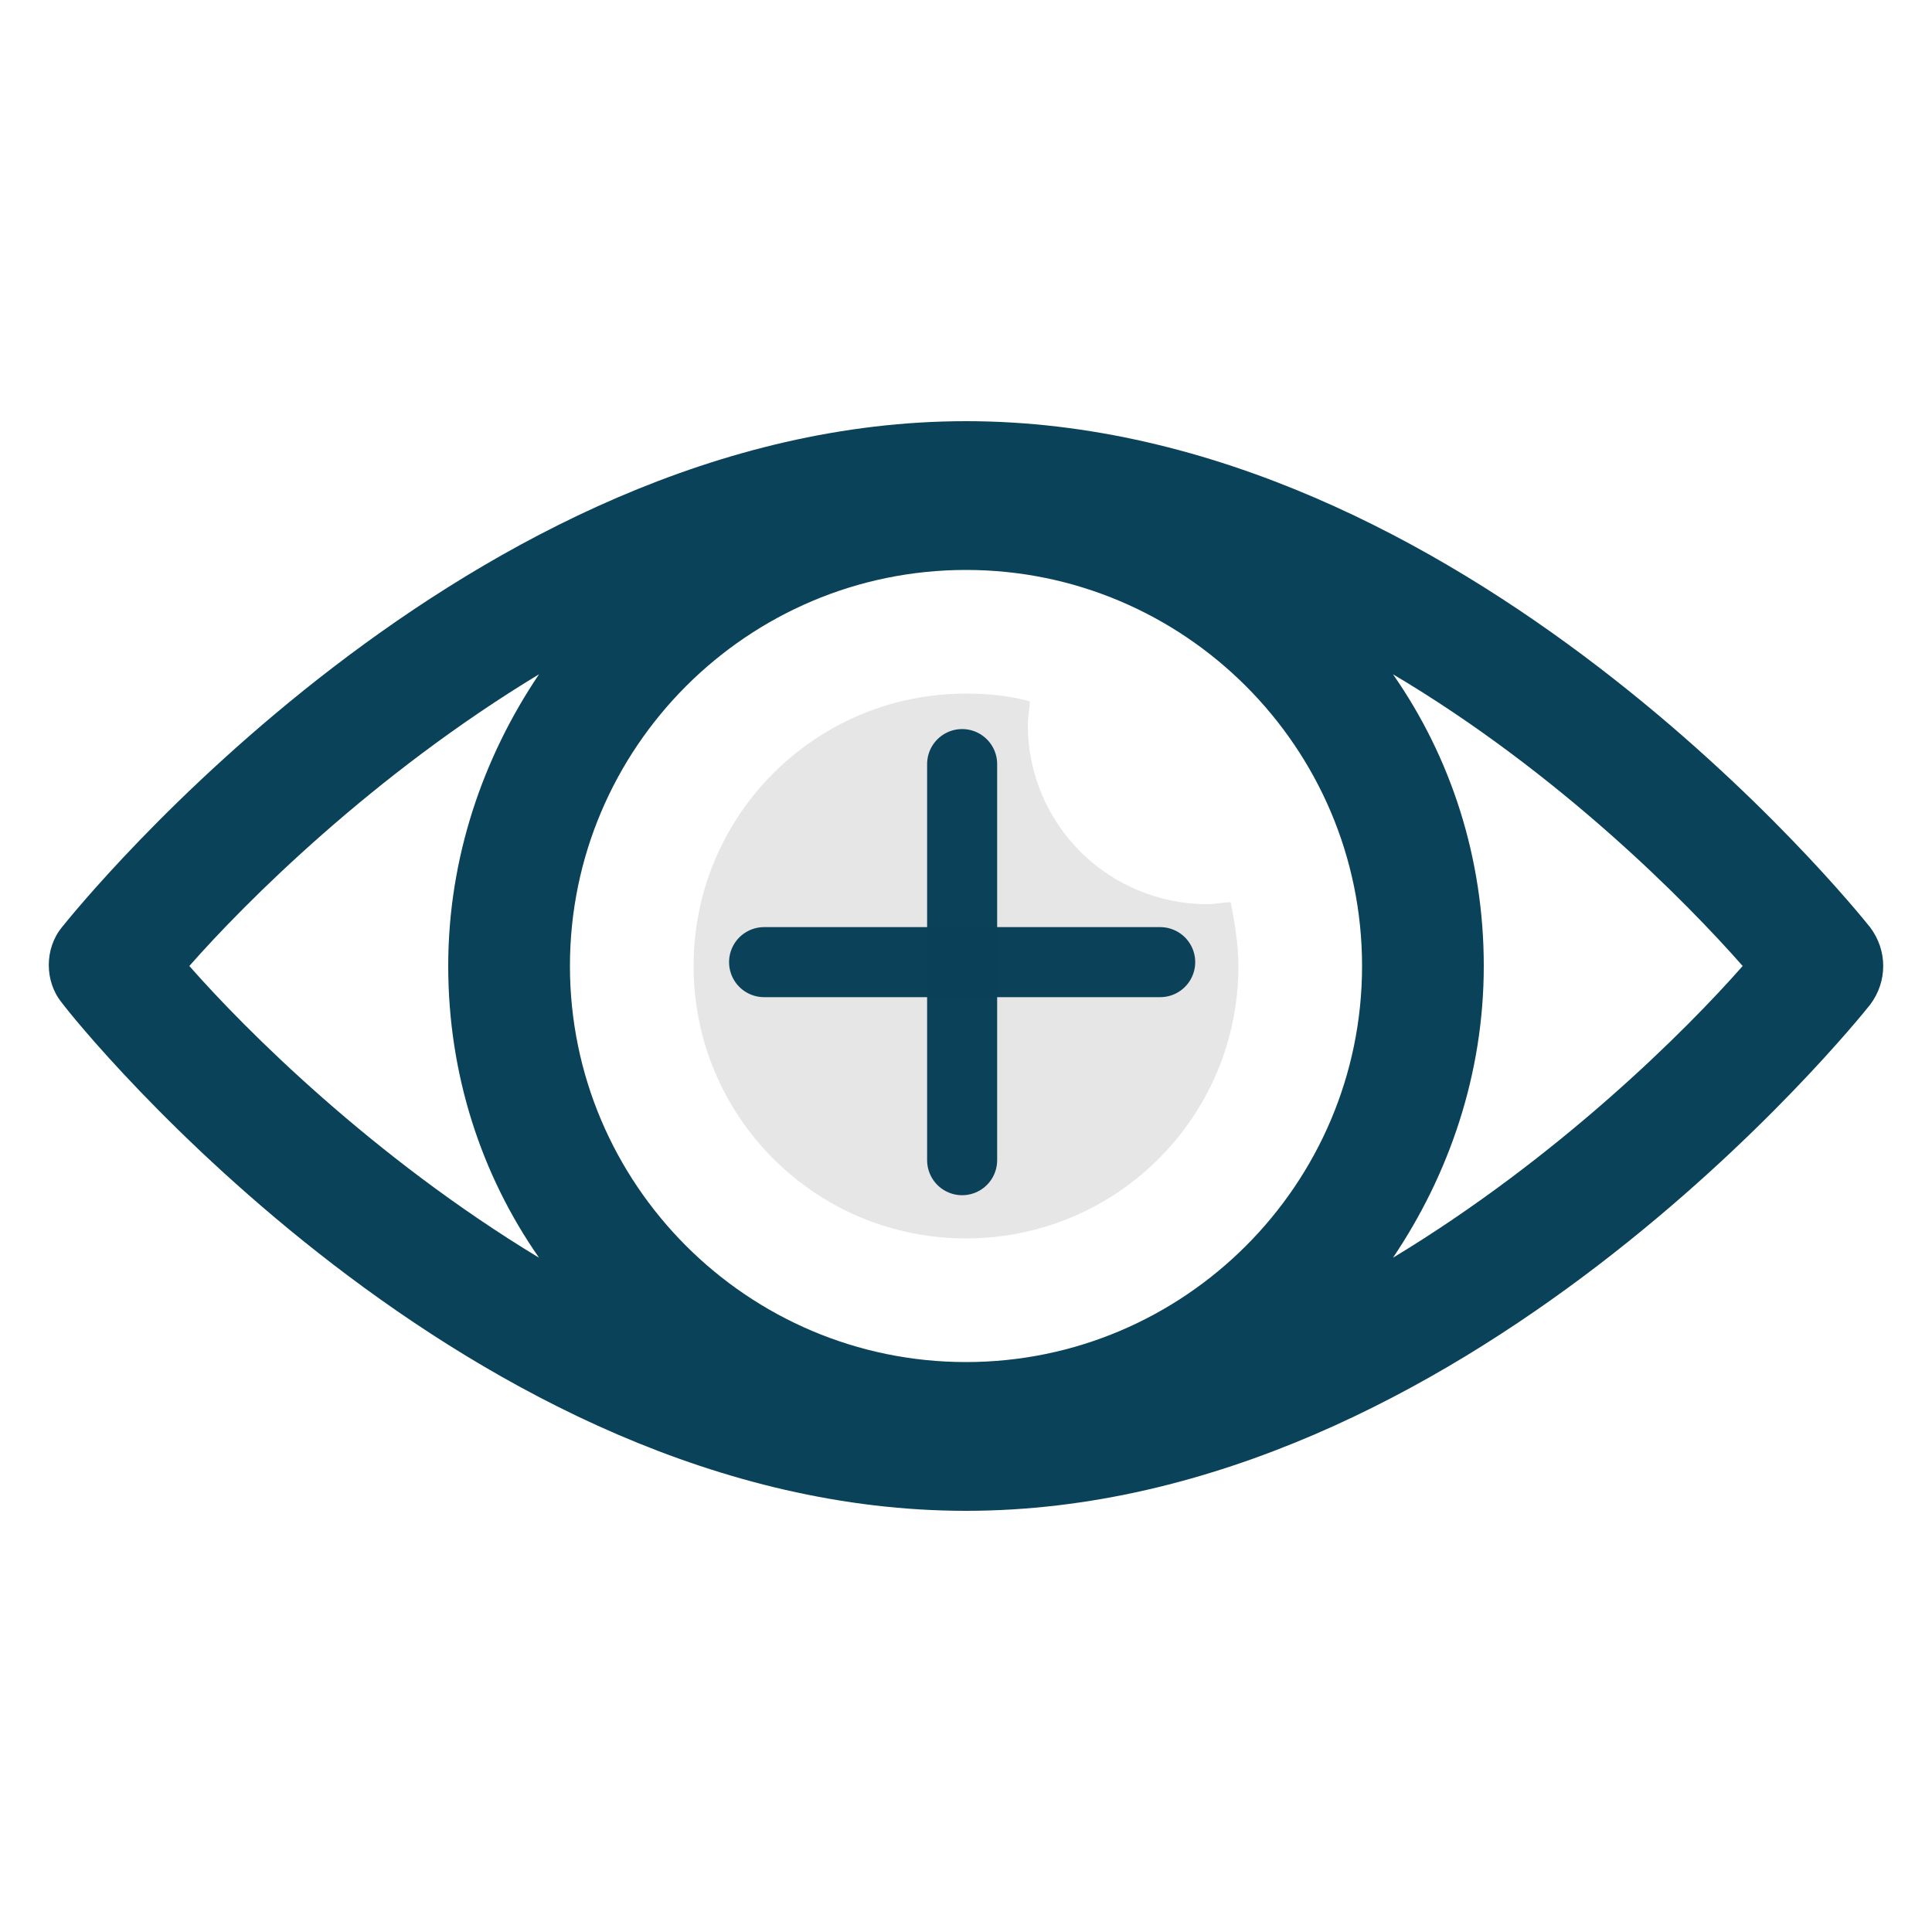 <?xml version="1.0" encoding="UTF-8" standalone="no"?>
<svg
   xmlns:dc="http://purl.org/dc/elements/1.1/"
   xmlns:cc="http://creativecommons.org/ns#"
   xmlns:rdf="http://www.w3.org/1999/02/22-rdf-syntax-ns#"
   xmlns:svg="http://www.w3.org/2000/svg"
   xmlns="http://www.w3.org/2000/svg"
   xmlns:sodipodi="http://sodipodi.sourceforge.net/DTD/sodipodi-0.dtd"
   xmlns:inkscape="http://www.inkscape.org/namespaces/inkscape"
   inkscape:version="1.0 (4035a4fb49, 2020-05-01)"
   sodipodi:docname="observation_add.svg"
   id="svg12"
   xml:space="preserve"
   style="enable-background:new 0 0 100 100;"
   viewBox="0 0 100 100"
   y="0px"
   x="0px"
   version="1.1"
   fill="#000000"
   width="100px"
   height="100px"><defs
     id="defs16" /><sodipodi:namedview
     inkscape:document-rotation="0"
     inkscape:current-layer="g6"
     inkscape:window-maximized="1"
     inkscape:window-y="-8"
     inkscape:window-x="-8"
     inkscape:cy="39.317648"
     inkscape:cx="48.517607"
     inkscape:zoom="3.337544"
     showgrid="false"
     id="namedview14"
     inkscape:window-height="1017"
     inkscape:window-width="1920"
     inkscape:pageshadow="2"
     inkscape:pageopacity="0"
     guidetolerance="10"
     gridtolerance="10"
     objecttolerance="10"
     borderopacity="1"
     bordercolor="#666666"
     pagecolor="#ffffff" /><g
     style="fill:#0a425a;fill-opacity:1"
     id="g6"><path
       inkscape:connector-curvature="0"
       style="fill:#e6e6e6;fill-opacity:1"
       id="path2"
       d="m 62.5,46.8 c -5.1,0 -9.3,-4.1 -9.3,-9.3 0,-0.4 0.1,-0.8 0.1,-1.2 -1.1,-0.3 -2.2,-0.4 -3.3,-0.4 -7.8,0 -14.1,6.3 -14.1,14.1 0,7.8 6.3,14.1 14.1,14.1 7.8,0 14.1,-6.3 14.1,-14.1 0,-1.1 -0.2,-2.3 -0.4,-3.3 -0.4,0 -0.8,0.1 -1.2,0.1 z" /><path
       inkscape:connector-curvature="0"
       style="fill:#0a425a;fill-opacity:1"
       id="path4"
       d="M 96.8,48 C 96,47 75.7,21.8 50,21.8 24.3,21.8 4,47 3.2,48 2.3,49.1 2.3,50.8 3.2,51.9 4,53 24.3,78.2 50,78.2 75.7,78.2 96,53 96.8,52 c 0.9,-1.2 0.9,-2.8 0,-4 z M 50,70.5 C 38.7,70.5 29.5,61.3 29.5,50 29.5,38.7 38.7,29.5 50,29.5 61.3,29.5 70.5,38.7 70.5,50 70.5,61.3 61.3,70.5 50,70.5 Z M 9.8,50 c 2.9,-3.3 9.5,-9.9 18.1,-15.1 -2.9,4.3 -4.7,9.5 -4.7,15.1 0,5.6 1.7,10.8 4.7,15.1 C 19.3,59.9 12.7,53.3 9.8,50 Z M 72.1,65.1 C 75,60.8 76.8,55.6 76.8,50 76.8,44.4 75.1,39.2 72.1,34.9 80.7,40 87.3,46.7 90.2,50 87.3,53.3 80.7,59.9 72.1,65.1 Z" /><g
       style="stroke:#0a425a;stroke-opacity:1"
       id="g856"><g
         id="g851"
         transform="matrix(0.76,0,0,0.76,11.961,11.961)"
         style="fill:#000000;fill-opacity:1;stroke:#0a425a;stroke-opacity:1"><path
           id="path832"
           d="M 36.3,49.788 H 63.277"
           style="opacity:0.996;fill:#0a425a;stroke:#0a425a;stroke-width:4.77;stroke-linecap:round;stroke-linejoin:miter;stroke-miterlimit:4;stroke-dasharray:none;stroke-opacity:1;fill-opacity:1" /><path
           style="opacity:0.996;fill:#000000;fill-opacity:1;stroke:#0a425a;stroke-width:4.77;stroke-linecap:round;stroke-linejoin:miter;stroke-miterlimit:4;stroke-dasharray:none;stroke-opacity:1"
           d="m 49.788,36.3 v 26.977"
           id="path832-9" /></g></g></g></svg>
